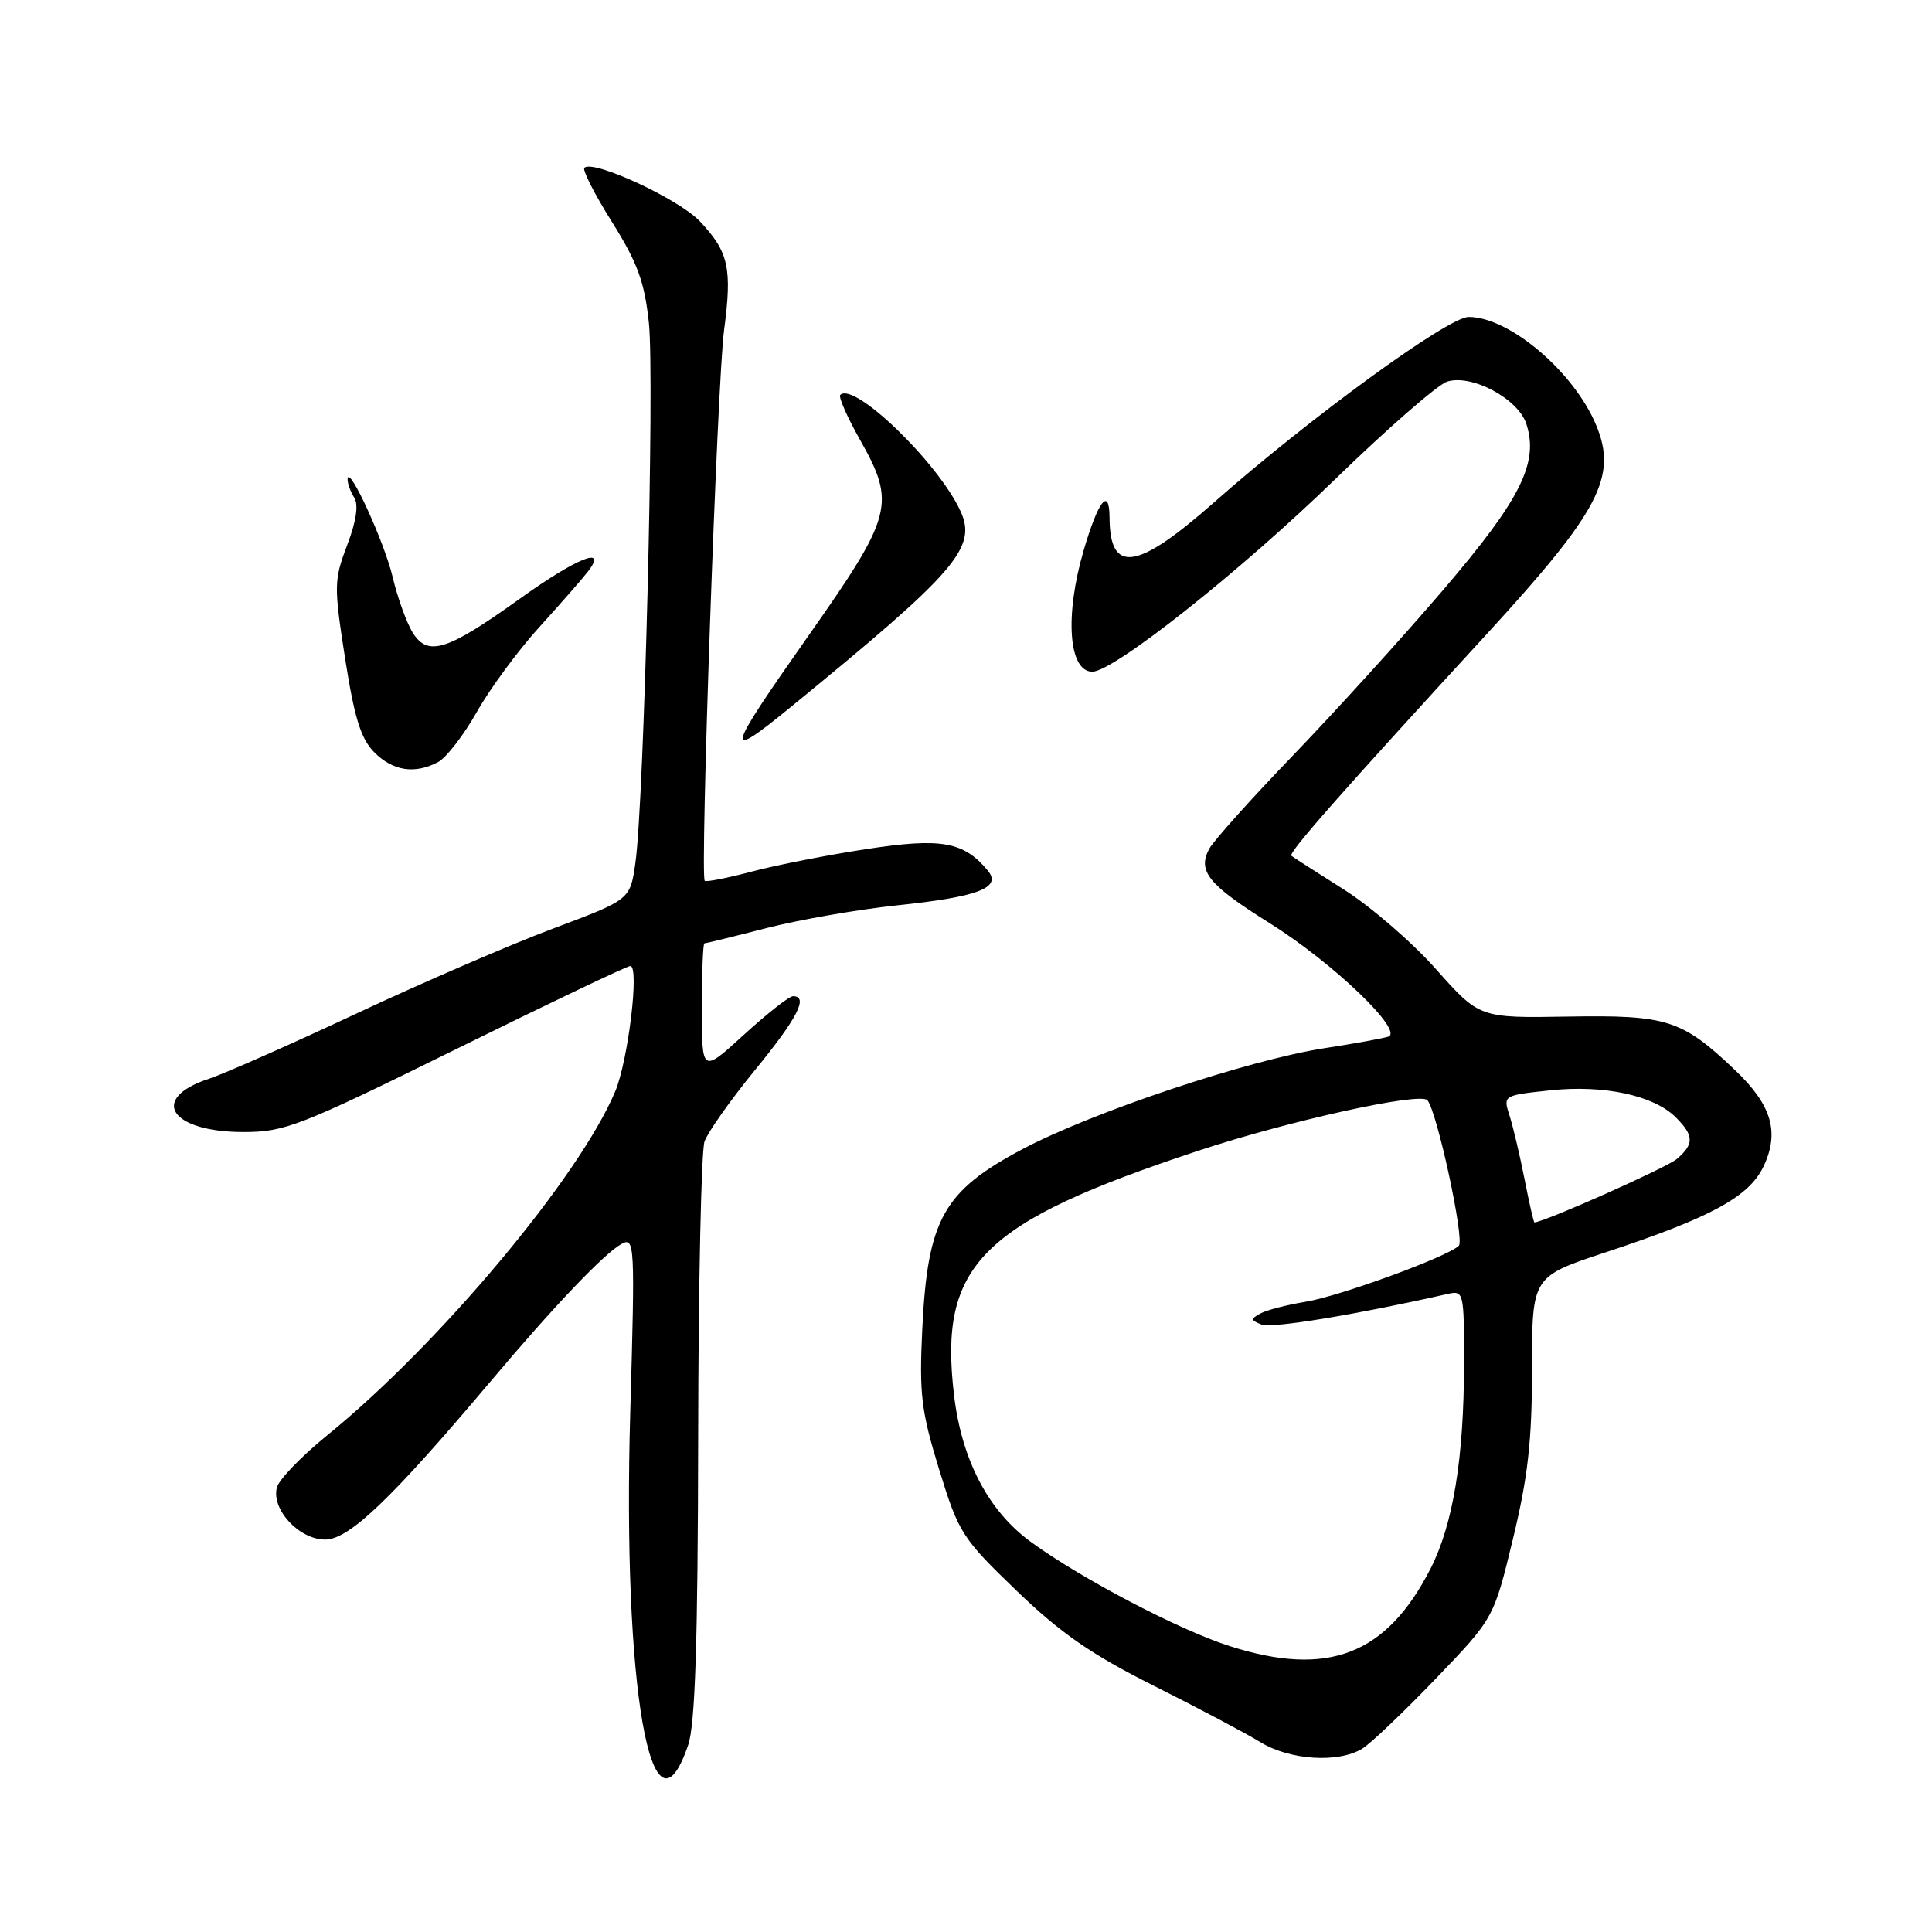 <?xml version="1.0" encoding="UTF-8" standalone="no"?>
<!DOCTYPE svg PUBLIC "-//W3C//DTD SVG 1.1//EN" "http://www.w3.org/Graphics/SVG/1.1/DTD/svg11.dtd" >
<svg xmlns="http://www.w3.org/2000/svg" xmlns:xlink="http://www.w3.org/1999/xlink" version="1.1" viewBox="0 0 256 256">
 <g >
 <path fill="currentColor"
d=" M 91.19 231.21 C 92.11 228.50 92.47 217.56 92.51 190.50 C 92.54 170.15 92.92 152.49 93.35 151.26 C 93.78 150.03 96.80 145.75 100.06 141.76 C 105.68 134.89 107.16 132.00 105.08 132.00 C 104.57 132.00 101.65 134.30 98.58 137.10 C 93.00 142.20 93.00 142.20 93.00 133.60 C 93.00 128.87 93.15 125.00 93.34 125.00 C 93.53 125.00 97.24 124.09 101.59 122.97 C 105.94 121.86 113.69 120.51 118.81 119.97 C 129.63 118.84 132.78 117.64 130.89 115.36 C 127.69 111.51 124.74 110.99 114.86 112.50 C 109.71 113.28 102.85 114.63 99.61 115.49 C 96.37 116.35 93.56 116.90 93.38 116.71 C 92.74 116.07 95.04 50.52 95.94 43.78 C 97.03 35.53 96.56 33.38 92.74 29.33 C 89.96 26.37 78.57 21.10 77.43 22.24 C 77.15 22.52 78.79 25.75 81.09 29.41 C 84.47 34.80 85.40 37.34 85.98 42.78 C 86.75 49.99 85.35 106.31 84.19 114.35 C 83.50 119.21 83.50 119.21 73.31 123.03 C 67.70 125.13 55.99 130.19 47.29 134.27 C 38.58 138.36 29.75 142.26 27.66 142.95 C 19.69 145.58 22.58 150.00 32.27 150.00 C 37.74 150.00 39.72 149.23 60.46 139.00 C 72.72 132.95 83.10 128.00 83.52 128.00 C 84.75 128.00 83.24 140.48 81.53 144.59 C 76.79 155.93 58.17 178.17 43.34 190.20 C 39.95 192.95 36.96 196.05 36.69 197.09 C 35.93 200.00 39.63 204.00 43.09 204.00 C 46.25 204.00 51.88 198.61 65.04 183.00 C 73.34 173.14 80.06 166.09 82.34 164.84 C 84.11 163.87 84.15 164.71 83.51 187.17 C 82.47 223.53 86.31 245.56 91.19 231.21 Z  M 180.50 231.71 C 181.60 231.05 185.97 226.88 190.21 222.47 C 197.93 214.43 197.93 214.43 200.46 203.97 C 202.46 195.71 203.00 190.94 203.00 181.33 C 203.00 169.16 203.00 169.16 212.75 165.94 C 226.71 161.33 231.75 158.59 233.67 154.57 C 235.83 150.03 234.77 146.42 229.89 141.78 C 222.86 135.10 220.92 134.48 207.77 134.70 C 196.04 134.90 196.04 134.90 190.27 128.41 C 187.10 124.84 181.57 120.07 178.00 117.82 C 174.43 115.57 171.32 113.57 171.11 113.39 C 170.68 113.01 177.80 104.93 197.17 83.83 C 211.95 67.71 214.34 63.14 211.50 56.34 C 208.55 49.26 200.00 42.00 194.60 42.00 C 191.90 42.00 173.65 55.29 160.85 66.58 C 150.63 75.60 147.05 76.11 147.02 68.55 C 146.99 64.46 145.52 66.34 143.59 72.93 C 141.06 81.57 141.59 89.00 144.74 89.00 C 147.58 89.00 164.43 75.64 177.00 63.42 C 183.88 56.74 190.52 50.95 191.77 50.56 C 195.02 49.55 201.18 52.84 202.25 56.18 C 203.92 61.33 201.50 66.16 191.26 78.13 C 185.92 84.38 176.98 94.22 171.42 100.00 C 165.85 105.78 160.82 111.39 160.23 112.47 C 158.64 115.43 160.12 117.24 168.22 122.31 C 176.67 127.60 186.14 136.68 183.93 137.37 C 183.14 137.61 179.35 138.30 175.50 138.89 C 165.41 140.45 144.80 147.34 135.50 152.26 C 125.00 157.82 122.91 161.57 122.21 176.06 C 121.79 184.74 122.06 186.96 124.44 194.71 C 127.03 203.13 127.46 203.80 134.68 210.76 C 140.55 216.41 144.59 219.21 152.86 223.36 C 158.71 226.29 165.07 229.66 167.00 230.84 C 170.89 233.23 177.32 233.65 180.50 231.71 Z  M 58.08 100.96 C 59.15 100.38 61.45 97.40 63.18 94.34 C 64.91 91.27 68.62 86.23 71.43 83.13 C 74.24 80.03 77.15 76.71 77.89 75.75 C 80.63 72.21 76.42 73.91 68.67 79.48 C 59.23 86.24 56.70 87.03 54.69 83.84 C 53.89 82.55 52.69 79.25 52.04 76.50 C 50.93 71.79 46.12 61.34 46.06 63.50 C 46.04 64.05 46.44 65.15 46.94 65.94 C 47.53 66.87 47.21 69.07 46.00 72.24 C 44.25 76.86 44.23 77.63 45.73 87.26 C 46.97 95.17 47.82 97.91 49.61 99.70 C 52.09 102.18 54.99 102.61 58.08 100.96 Z  M 104.70 93.75 C 126.79 75.71 129.51 72.56 127.25 67.68 C 124.26 61.24 113.15 50.52 111.34 52.33 C 111.08 52.59 112.25 55.24 113.93 58.23 C 118.75 66.77 118.36 68.26 106.94 84.50 C 96.12 99.89 95.86 100.97 104.70 93.75 Z  M 162.92 218.11 C 156.24 215.97 143.36 209.23 136.66 204.36 C 130.97 200.24 127.43 193.47 126.41 184.83 C 124.38 167.58 129.93 162.03 158.72 152.50 C 170.69 148.53 188.12 144.69 189.13 145.78 C 190.39 147.15 194.10 164.30 193.30 165.07 C 191.79 166.54 177.51 171.76 173.00 172.49 C 170.53 172.90 167.82 173.59 167.00 174.05 C 165.70 174.76 165.72 174.95 167.17 175.51 C 168.54 176.04 179.68 174.20 191.75 171.47 C 193.96 170.97 194.00 171.11 193.99 180.73 C 193.98 193.21 192.54 202.01 189.55 207.86 C 183.70 219.30 175.96 222.28 162.92 218.11 Z  M 202.01 156.25 C 201.39 153.09 200.49 149.29 200.02 147.82 C 199.16 145.15 199.17 145.14 205.37 144.48 C 212.50 143.71 219.14 145.14 222.05 148.05 C 224.47 150.47 224.50 151.59 222.19 153.57 C 220.87 154.70 204.86 161.84 203.32 161.98 C 203.22 161.99 202.63 159.41 202.01 156.25 Z "/>
</g>
</svg>